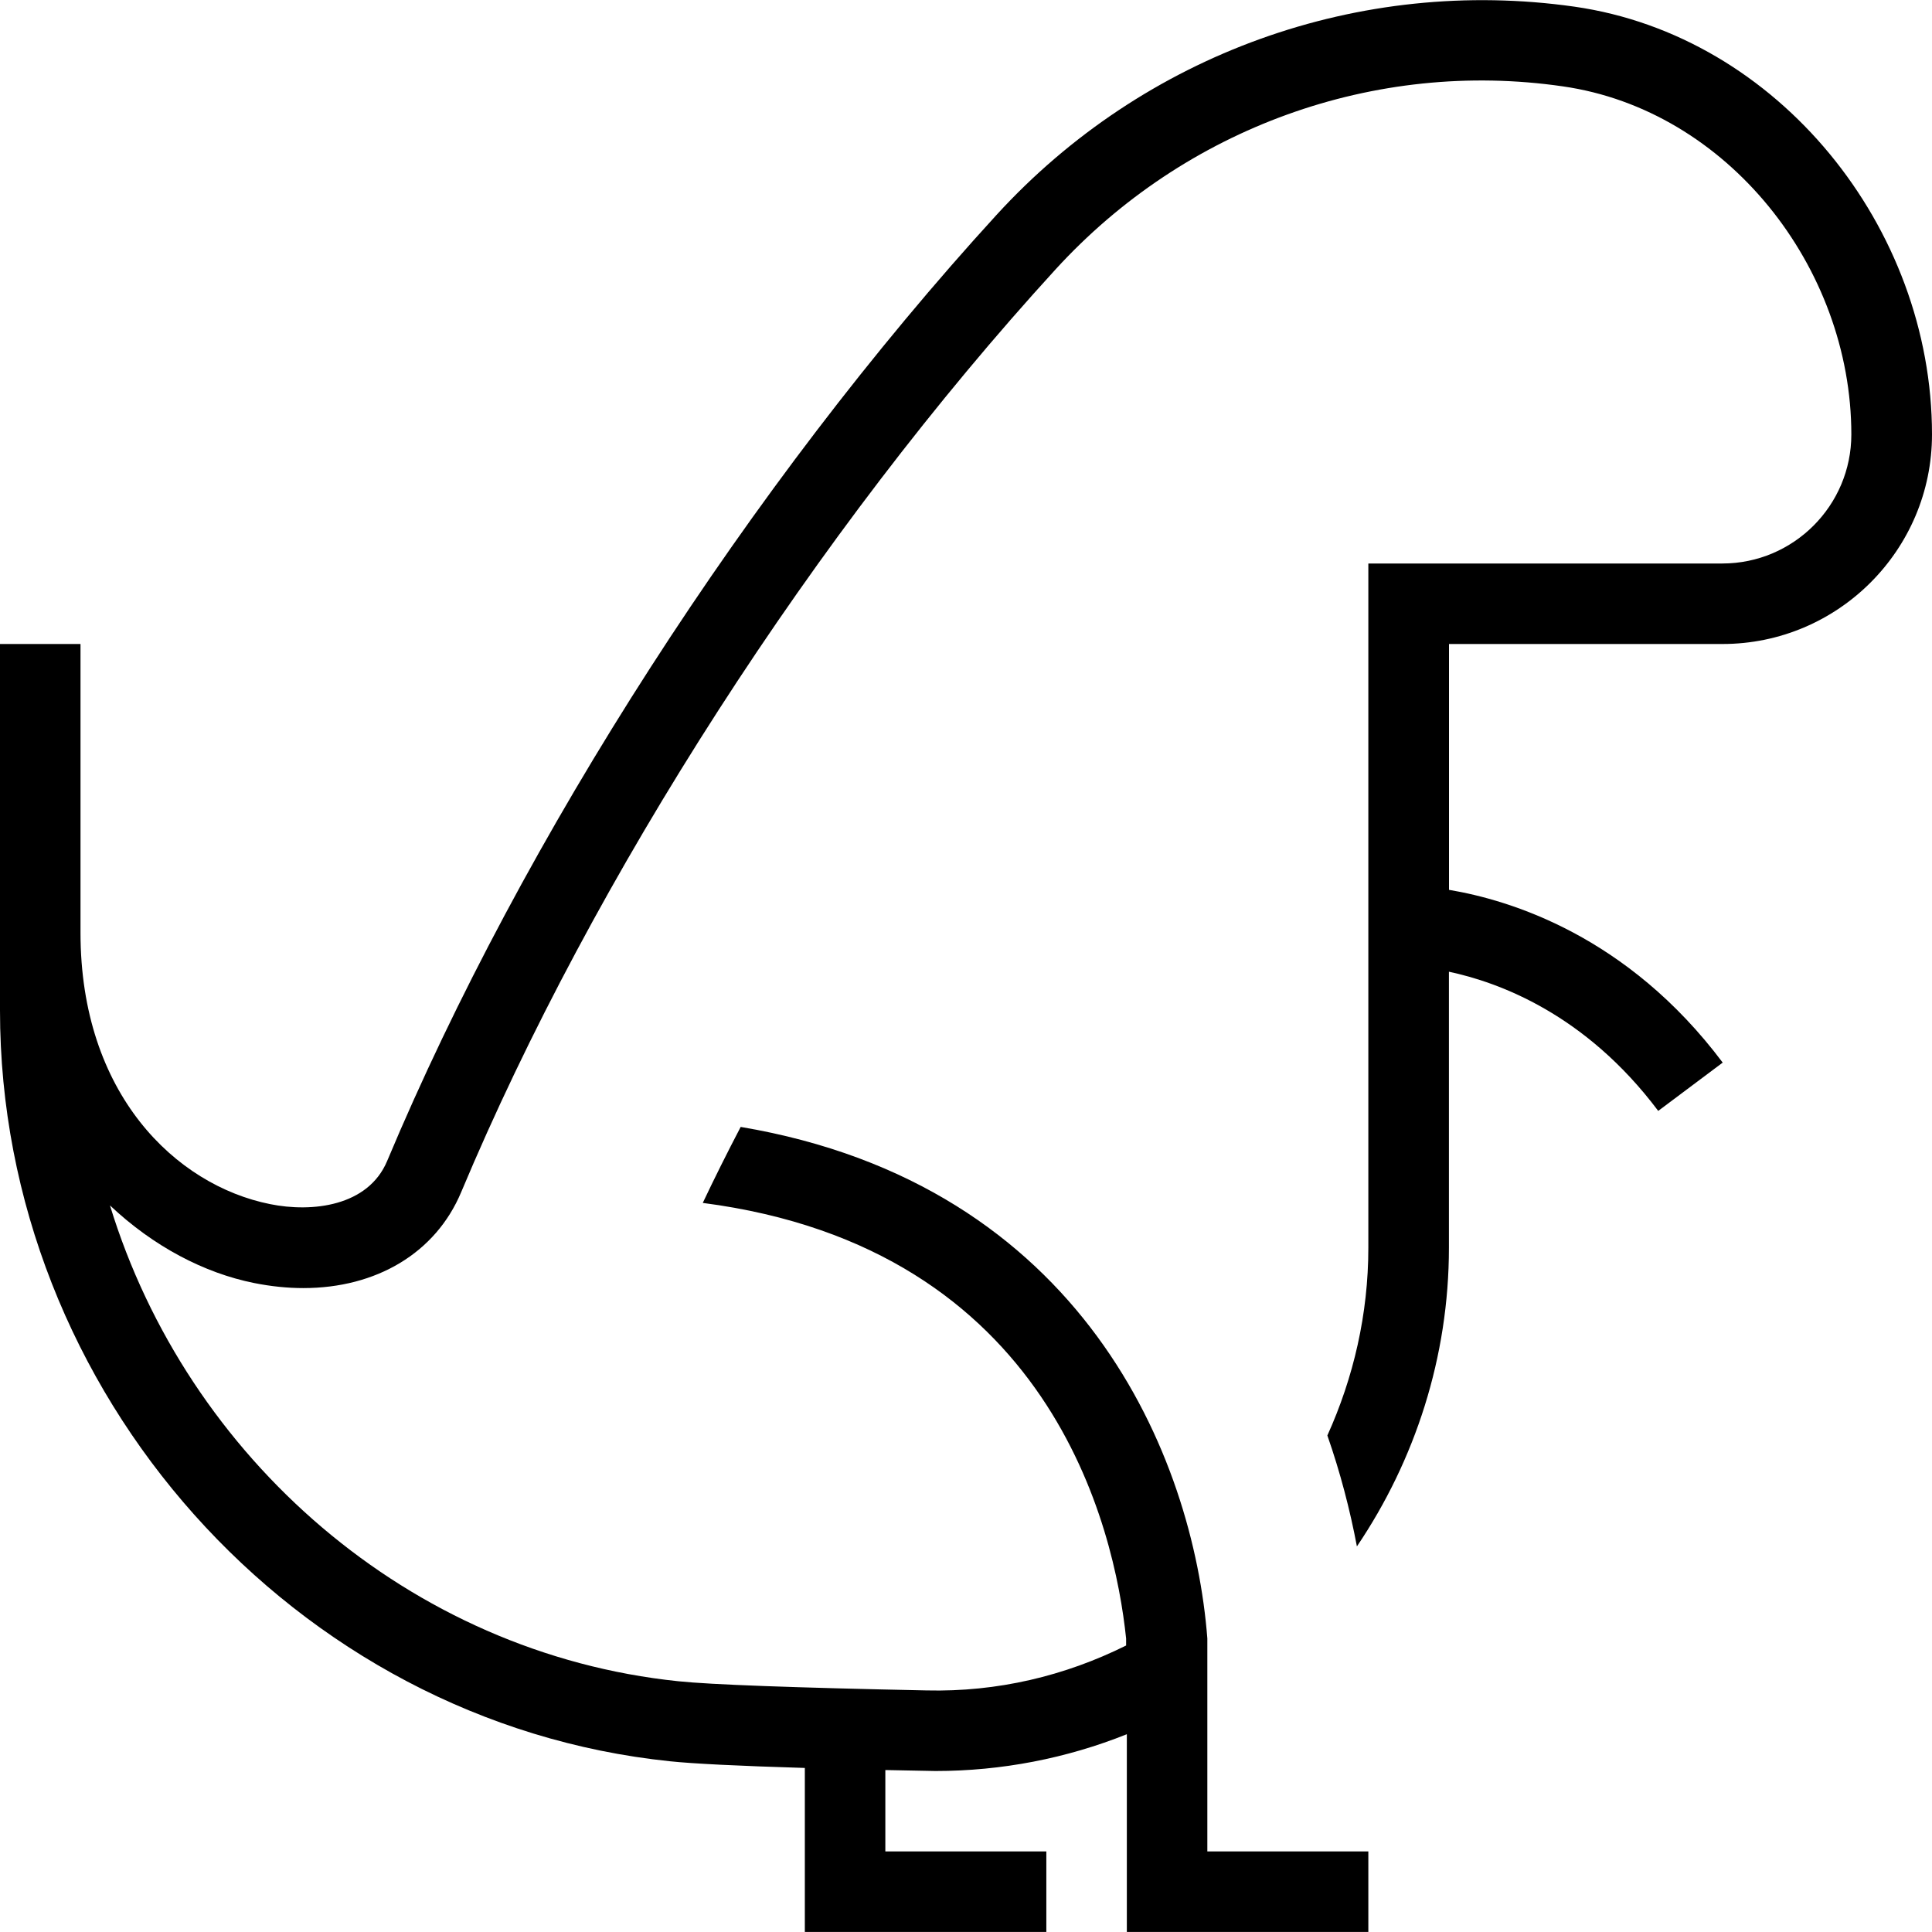 <?xml version="1.0" encoding="UTF-8"?>
<svg xmlns="http://www.w3.org/2000/svg" id="Layer_1" data-name="Layer 1" viewBox="0 0 24 24">
  <path d="m18,8v3.054c.753.126,2.216.567,3.4,2.146l-.801.6c-.905-1.206-1.981-1.597-2.6-1.729v3.429c0,1.355-.419,2.639-1.143,3.71-.086-.455-.206-.917-.367-1.378.325-.718.509-1.509.509-2.332V7h4.397c.884,0,1.603-.719,1.603-1.603,0-2.077-1.54-4.031-3.583-4.324-2.335-.339-4.693.513-6.301,2.272-2.98,3.259-5.741,7.545-7.385,11.464-.318.758-1.056,1.192-1.961,1.192-.197,0-.402-.021-.612-.063-.619-.124-1.251-.455-1.79-.964.96,3.136,3.717,5.564,7.06,5.911.4.042,1.437.08,3.083.114.881.021,1.72-.18,2.48-.558v-.087c-.143-1.368-.93-4.85-5.259-5.411.146-.308.302-.621.471-.944,4.252.717,5.623,4.103,5.797,6.354v2.646h2v1h-3v-2.456c-.749.3-1.556.457-2.377.457-.044,0-.464-.008-.623-.012v1.011h2v1h-3v-2.037c-.832-.025-1.389-.053-1.676-.083C3.657,21.396,0,17.299,0,12.553v-4.553h1v3.587c0,2.002,1.183,3.136,2.355,3.371.522.106,1.217.028,1.454-.535,1.686-4.02,4.515-8.412,7.569-11.752C14.21.667,16.894-.296,19.56.083c2.531.363,4.44,2.743,4.44,5.314,0,1.435-1.168,2.603-2.603,2.603h-3.397Z"/>
</svg>
